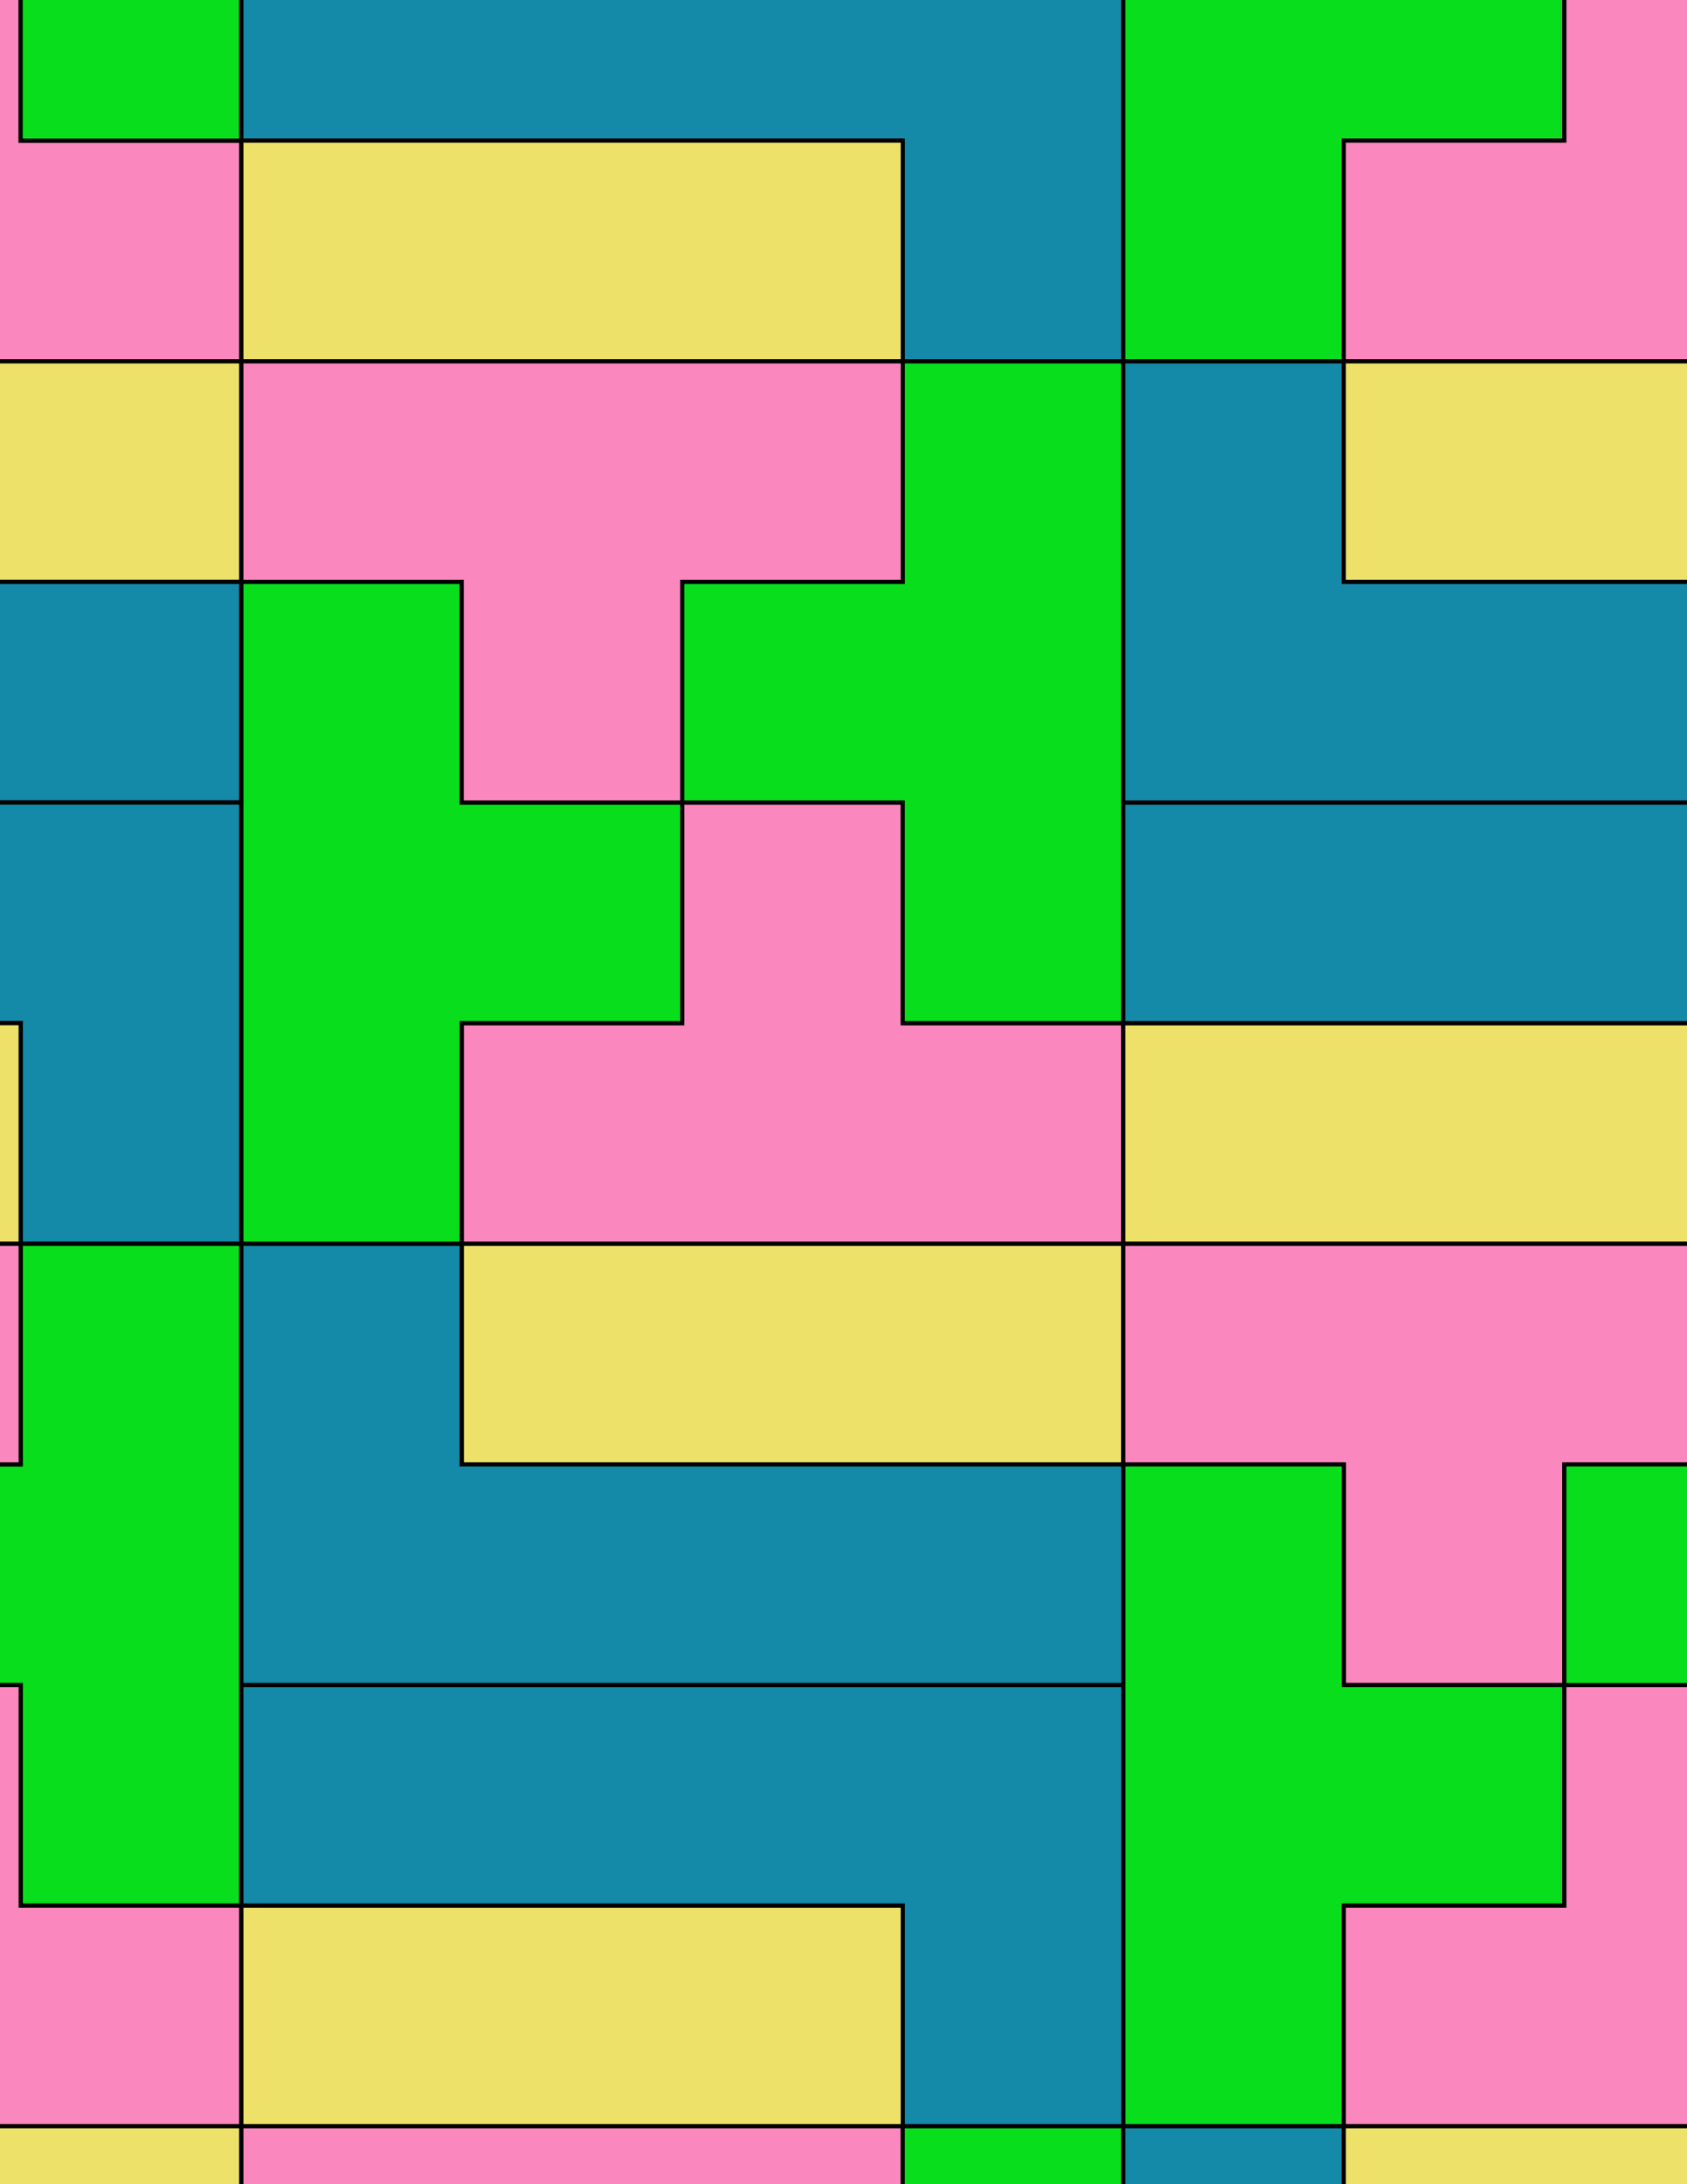 <svg xmlns="http://www.w3.org/2000/svg" xmlns:xlink="http://www.w3.org/1999/xlink" xmlns:inkscape="http://www.inkscape.org/namespaces/inkscape" version="1.1" width="612" height="792" viewBox="0 0 612 792">
<path transform="matrix(.1,0,0,-.1,0,792)" d="M1675 3410H4075V4210H3275V5010H2475V4210H1675" fill="#fa87bd"/>
<path transform="matrix(.1,0,0,-.1,0,792)" stroke-width="15" stroke-linecap="butt" stroke-miterlimit="10" stroke-linejoin="miter" fill="none" stroke="#000000" d="M1675 3410H4075V4210H3275V5010H2475V4210H1675Z"/>
<path transform="matrix(.1,0,0,-.1,0,792)" d="M3275 4210H4075V6610H3275V5810H2475V5010H3275" fill="#08de1c"/>
<path transform="matrix(.1,0,0,-.1,0,792)" stroke-width="15" stroke-linecap="butt" stroke-miterlimit="10" stroke-linejoin="miter" fill="none" stroke="#000000" d="M3275 4210H4075V6610H3275V5810H2475V5010H3275Z"/>
<path transform="matrix(.1,0,0,-.1,0,792)" d="M2475 4210V5010H1675V5810H875V5010 3410H1675V4210" fill="#08de1c"/>
<path transform="matrix(.1,0,0,-.1,0,792)" stroke-width="15" stroke-linecap="butt" stroke-miterlimit="10" stroke-linejoin="miter" fill="none" stroke="#000000" d="M2475 4210V5010H1675V5810H875V5010 3410H1675V4210Z"/>
<path transform="matrix(.1,0,0,-.1,0,792)" d="M2475 5010V5810H3275V6610H2475 875V5810H1675V5010" fill="#fa87bd"/>
<path transform="matrix(.1,0,0,-.1,0,792)" stroke-width="15" stroke-linecap="butt" stroke-miterlimit="10" stroke-linejoin="miter" fill="none" stroke="#000000" d="M2475 5010V5810H3275V6610H2475 875V5810H1675V5010Z"/>
<path transform="matrix(.1,0,0,-.1,0,792)" d="M2475 3410H1675V2610H4075V3410" fill="#ede169"/>
<path transform="matrix(.1,0,0,-.1,0,792)" stroke-width="15" stroke-linecap="butt" stroke-miterlimit="10" stroke-linejoin="miter" fill="none" stroke="#000000" d="M2475 3410H1675V2610H4075V3410Z"/>
<path transform="matrix(.1,0,0,-.1,0,792)" d="M4075 3410H6475V4210H4075Z" fill="#ede169"/>
<path transform="matrix(.1,0,0,-.1,0,792)" stroke-width="15" stroke-linecap="butt" stroke-miterlimit="10" stroke-linejoin="miter" fill="none" stroke="#000000" d="M4075 3410H6475V4210H4075Z"/>
<path transform="matrix(.1,0,0,-.1,0,792)" d="M4075 3410V2610H4875V1810H5675V2610H6475V3410H5675" fill="#fa87bd"/>
<path transform="matrix(.1,0,0,-.1,0,792)" stroke-width="15" stroke-linecap="butt" stroke-miterlimit="10" stroke-linejoin="miter" fill="none" stroke="#000000" d="M4075 3410V2610H4875V1810H5675V2610H6475V3410H5675Z"/>
<path transform="matrix(.1,0,0,-.1,0,792)" d="M4075 4210H6475V3410H7275V5010H4075" fill="#1489a8"/>
<path transform="matrix(.1,0,0,-.1,0,792)" stroke-width="15" stroke-linecap="butt" stroke-miterlimit="10" stroke-linejoin="miter" fill="none" stroke="#000000" d="M4075 4210H6475V3410H7275V5010H4075Z"/>
<path transform="matrix(.1,0,0,-.1,0,792)" d="M4075 5010H7275V5810H4875V6610H4075" fill="#1489a8"/>
<path transform="matrix(.1,0,0,-.1,0,792)" stroke-width="15" stroke-linecap="butt" stroke-miterlimit="10" stroke-linejoin="miter" fill="none" stroke="#000000" d="M4075 5010H7275V5810H4875V6610H4075Z"/>
<path transform="matrix(.1,0,0,-.1,0,792)" d="M4075 2610V210H4875V1010H5675V1810H4875V2610" fill="#08de1c"/>
<path transform="matrix(.1,0,0,-.1,0,792)" stroke-width="15" stroke-linecap="butt" stroke-miterlimit="10" stroke-linejoin="miter" fill="none" stroke="#000000" d="M4075 2610V210H4875V1010H5675V1810H4875V2610Z"/>
<path transform="matrix(.1,0,0,-.1,0,792)" d="M4075 2610H1675V3410H875V1810H4075" fill="#1489a8"/>
<path transform="matrix(.1,0,0,-.1,0,792)" stroke-width="15" stroke-linecap="butt" stroke-miterlimit="10" stroke-linejoin="miter" fill="none" stroke="#000000" d="M4075 2610H1675V3410H875V1810H4075Z"/>
<path transform="matrix(.1,0,0,-.1,0,792)" d="M4075 1810H875V1010H3275V210H4075" fill="#1489a8"/>
<path transform="matrix(.1,0,0,-.1,0,792)" stroke-width="15" stroke-linecap="butt" stroke-miterlimit="10" stroke-linejoin="miter" fill="none" stroke="#000000" d="M4075 1810H875V1010H3275V210H4075Z"/>
<path transform="matrix(.1,0,0,-.1,0,792)" d="M4075 6610V8210H875V7410H3275V6610" fill="#1489a8"/>
<path transform="matrix(.1,0,0,-.1,0,792)" stroke-width="15" stroke-linecap="butt" stroke-miterlimit="10" stroke-linejoin="miter" fill="none" stroke="#000000" d="M4075 6610V8210H875V7410H3275V6610Z"/>
<path transform="matrix(.1,0,0,-.1,0,792)" d="M4075 6610H4875V7410H5675V8210H4875V9010H4075V8210" fill="#08de1c"/>
<path transform="matrix(.1,0,0,-.1,0,792)" stroke-width="15" stroke-linecap="butt" stroke-miterlimit="10" stroke-linejoin="miter" fill="none" stroke="#000000" d="M4075 6610H4875V7410H5675V8210H4875V9010H4075V8210Z"/>
<path transform="matrix(.1,0,0,-.1,0,792)" d="M3275 6610V7410H875V6610H2475" fill="#ede169"/>
<path transform="matrix(.1,0,0,-.1,0,792)" stroke-width="15" stroke-linecap="butt" stroke-miterlimit="10" stroke-linejoin="miter" fill="none" stroke="#000000" d="M3275 6610V7410H875V6610H2475Z"/>
<path transform="matrix(.1,0,0,-.1,0,792)" d="M4875 5810H7275V6610H4875Z" fill="#ede169"/>
<path transform="matrix(.1,0,0,-.1,0,792)" stroke-width="15" stroke-linecap="butt" stroke-miterlimit="10" stroke-linejoin="miter" fill="none" stroke="#000000" d="M4875 5810H7275V6610H4875Z"/>
<path transform="matrix(.1,0,0,-.1,0,792)" d="M4875 6610H7275V7410H6475V8210H5675V7410H4875" fill="#fa87bd"/>
<path transform="matrix(.1,0,0,-.1,0,792)" stroke-width="15" stroke-linecap="butt" stroke-miterlimit="10" stroke-linejoin="miter" fill="none" stroke="#000000" d="M4875 6610H7275V7410H6475V8210H5675V7410H4875Z"/>
<path transform="matrix(.1,0,0,-.1,0,792)" d="M875 6610H-1525V5810H875Z" fill="#ede169"/>
<path transform="matrix(.1,0,0,-.1,0,792)" stroke-width="15" stroke-linecap="butt" stroke-miterlimit="10" stroke-linejoin="miter" fill="none" stroke="#000000" d="M875 6610H-1525V5810H875Z"/>
<path transform="matrix(.1,0,0,-.1,0,792)" d="M875 6610V7410H75V8210H-725V7410H-1525V6610H-725" fill="#fa87bd"/>
<path transform="matrix(.1,0,0,-.1,0,792)" stroke-width="15" stroke-linecap="butt" stroke-miterlimit="10" stroke-linejoin="miter" fill="none" stroke="#000000" d="M875 6610V7410H75V8210H-725V7410H-1525V6610H-725Z"/>
<path transform="matrix(.1,0,0,-.1,0,792)" d="M875 5810H-1525V6610H-2325V5010H875" fill="#1489a8"/>
<path transform="matrix(.1,0,0,-.1,0,792)" stroke-width="15" stroke-linecap="butt" stroke-miterlimit="10" stroke-linejoin="miter" fill="none" stroke="#000000" d="M875 5810H-1525V6610H-2325V5010H875Z"/>
<path transform="matrix(.1,0,0,-.1,0,792)" d="M875 5010H-2325V4210H75V3410H875" fill="#1489a8"/>
<path transform="matrix(.1,0,0,-.1,0,792)" stroke-width="15" stroke-linecap="butt" stroke-miterlimit="10" stroke-linejoin="miter" fill="none" stroke="#000000" d="M875 5010H-2325V4210H75V3410H875Z"/>
<path transform="matrix(.1,0,0,-.1,0,792)" d="M875 3410H75V2610H-725V1810H75V1010H875V1810" fill="#08de1c"/>
<path transform="matrix(.1,0,0,-.1,0,792)" stroke-width="15" stroke-linecap="butt" stroke-miterlimit="10" stroke-linejoin="miter" fill="none" stroke="#000000" d="M875 3410H75V2610H-725V1810H75V1010H875V1810Z"/>
<path transform="matrix(.1,0,0,-.1,0,792)" d="M875 210H3275V1010H875Z" fill="#ede169"/>
<path transform="matrix(.1,0,0,-.1,0,792)" stroke-width="15" stroke-linecap="butt" stroke-miterlimit="10" stroke-linejoin="miter" fill="none" stroke="#000000" d="M875 210H3275V1010H875Z"/>
<path transform="matrix(.1,0,0,-.1,0,792)" d="M875 1010H75V1810H-725V1010H-1525V210H-725 875" fill="#fa87bd"/>
<path transform="matrix(.1,0,0,-.1,0,792)" stroke-width="15" stroke-linecap="butt" stroke-miterlimit="10" stroke-linejoin="miter" fill="none" stroke="#000000" d="M875 1010H75V1810H-725V1010H-1525V210H-725 875Z"/>
<path transform="matrix(.1,0,0,-.1,0,792)" d="M4875 1010V210H7275V1010H6475V1810H5675V1010" fill="#fa87bd"/>
<path transform="matrix(.1,0,0,-.1,0,792)" stroke-width="15" stroke-linecap="butt" stroke-miterlimit="10" stroke-linejoin="miter" fill="none" stroke="#000000" d="M4875 1010V210H7275V1010H6475V1810H5675V1010Z"/>
<path transform="matrix(.1,0,0,-.1,0,792)" d="M875 7410V9810H75V9010H-725V8210H75V7410" fill="#08de1c"/>
<path transform="matrix(.1,0,0,-.1,0,792)" stroke-width="15" stroke-linecap="butt" stroke-miterlimit="10" stroke-linejoin="miter" fill="none" stroke="#000000" d="M875 7410V9810H75V9010H-725V8210H75V7410Z"/>
<path transform="matrix(.1,0,0,-.1,0,792)" d="M5675 1810H6475V1010H7275V1810 3410H6475V2610H5675" fill="#08de1c"/>
<path transform="matrix(.1,0,0,-.1,0,792)" stroke-width="15" stroke-linecap="butt" stroke-miterlimit="10" stroke-linejoin="miter" fill="none" stroke="#000000" d="M5675 1810H6475V1010H7275V1810 3410H6475V2610H5675Z"/>
<path transform="matrix(.1,0,0,-.1,0,792)" d="M75 4210H-2325V3410H75Z" fill="#ede169"/>
<path transform="matrix(.1,0,0,-.1,0,792)" stroke-width="15" stroke-linecap="butt" stroke-miterlimit="10" stroke-linejoin="miter" fill="none" stroke="#000000" d="M75 4210H-2325V3410H75Z"/>
<path transform="matrix(.1,0,0,-.1,0,792)" d="M75 3410H-2325V2610H-1525V1810H-725V2610H75" fill="#fa87bd"/>
<path transform="matrix(.1,0,0,-.1,0,792)" stroke-width="15" stroke-linecap="butt" stroke-miterlimit="10" stroke-linejoin="miter" fill="none" stroke="#000000" d="M75 3410H-2325V2610H-1525V1810H-725V2610H75Z"/>
<path transform="matrix(.1,0,0,-.1,0,792)" d="M875 210V-590H1675V-1390H2475V-590H3275V210H2475" fill="#fa87bd"/>
<path transform="matrix(.1,0,0,-.1,0,792)" stroke-width="15" stroke-linecap="butt" stroke-miterlimit="10" stroke-linejoin="miter" fill="none" stroke="#000000" d="M875 210V-590H1675V-1390H2475V-590H3275V210H2475Z"/>
<path transform="matrix(.1,0,0,-.1,0,792)" d="M875 210H-1525V-590H875Z" fill="#ede169"/>
<path transform="matrix(.1,0,0,-.1,0,792)" stroke-width="15" stroke-linecap="butt" stroke-miterlimit="10" stroke-linejoin="miter" fill="none" stroke="#000000" d="M875 210H-1525V-590H875Z"/>
<path transform="matrix(.1,0,0,-.1,0,792)" d="M3275 210V-590H2475V-1390H3275V-2190H4075V-1390 210" fill="#08de1c"/>
<path transform="matrix(.1,0,0,-.1,0,792)" stroke-width="15" stroke-linecap="butt" stroke-miterlimit="10" stroke-linejoin="miter" fill="none" stroke="#000000" d="M3275 210V-590H2475V-1390H3275V-2190H4075V-1390 210Z"/>
<path transform="matrix(.1,0,0,-.1,0,792)" d="M4075 210V-1390H7275V-590H4875V210" fill="#1489a8"/>
<path transform="matrix(.1,0,0,-.1,0,792)" stroke-width="15" stroke-linecap="butt" stroke-miterlimit="10" stroke-linejoin="miter" fill="none" stroke="#000000" d="M4075 210V-1390H7275V-590H4875V210Z"/>
<path transform="matrix(.1,0,0,-.1,0,792)" d="M4875 210V-590H7275V210H5675" fill="#ede169"/>
<path transform="matrix(.1,0,0,-.1,0,792)" stroke-width="15" stroke-linecap="butt" stroke-miterlimit="10" stroke-linejoin="miter" fill="none" stroke="#000000" d="M4875 210V-590H7275V210H5675Z"/>
<path transform="matrix(.1,0,0,-.1,0,792)" d="M5675 8210H6475V7410H7275V8210 9810H6475V9010H5675" fill="#08de1c"/>
<path transform="matrix(.1,0,0,-.1,0,792)" stroke-width="15" stroke-linecap="butt" stroke-miterlimit="10" stroke-linejoin="miter" fill="none" stroke="#000000" d="M5675 8210H6475V7410H7275V8210 9810H6475V9010H5675Z"/>
<path transform="matrix(.1,0,0,-.1,0,792)" d="M875-590H-1525V210H-2325V-1390H875" fill="#1489a8"/>
<path transform="matrix(.1,0,0,-.1,0,792)" stroke-width="15" stroke-linecap="butt" stroke-miterlimit="10" stroke-linejoin="miter" fill="none" stroke="#000000" d="M875-590H-1525V210H-2325V-1390H875Z"/>
</svg>

